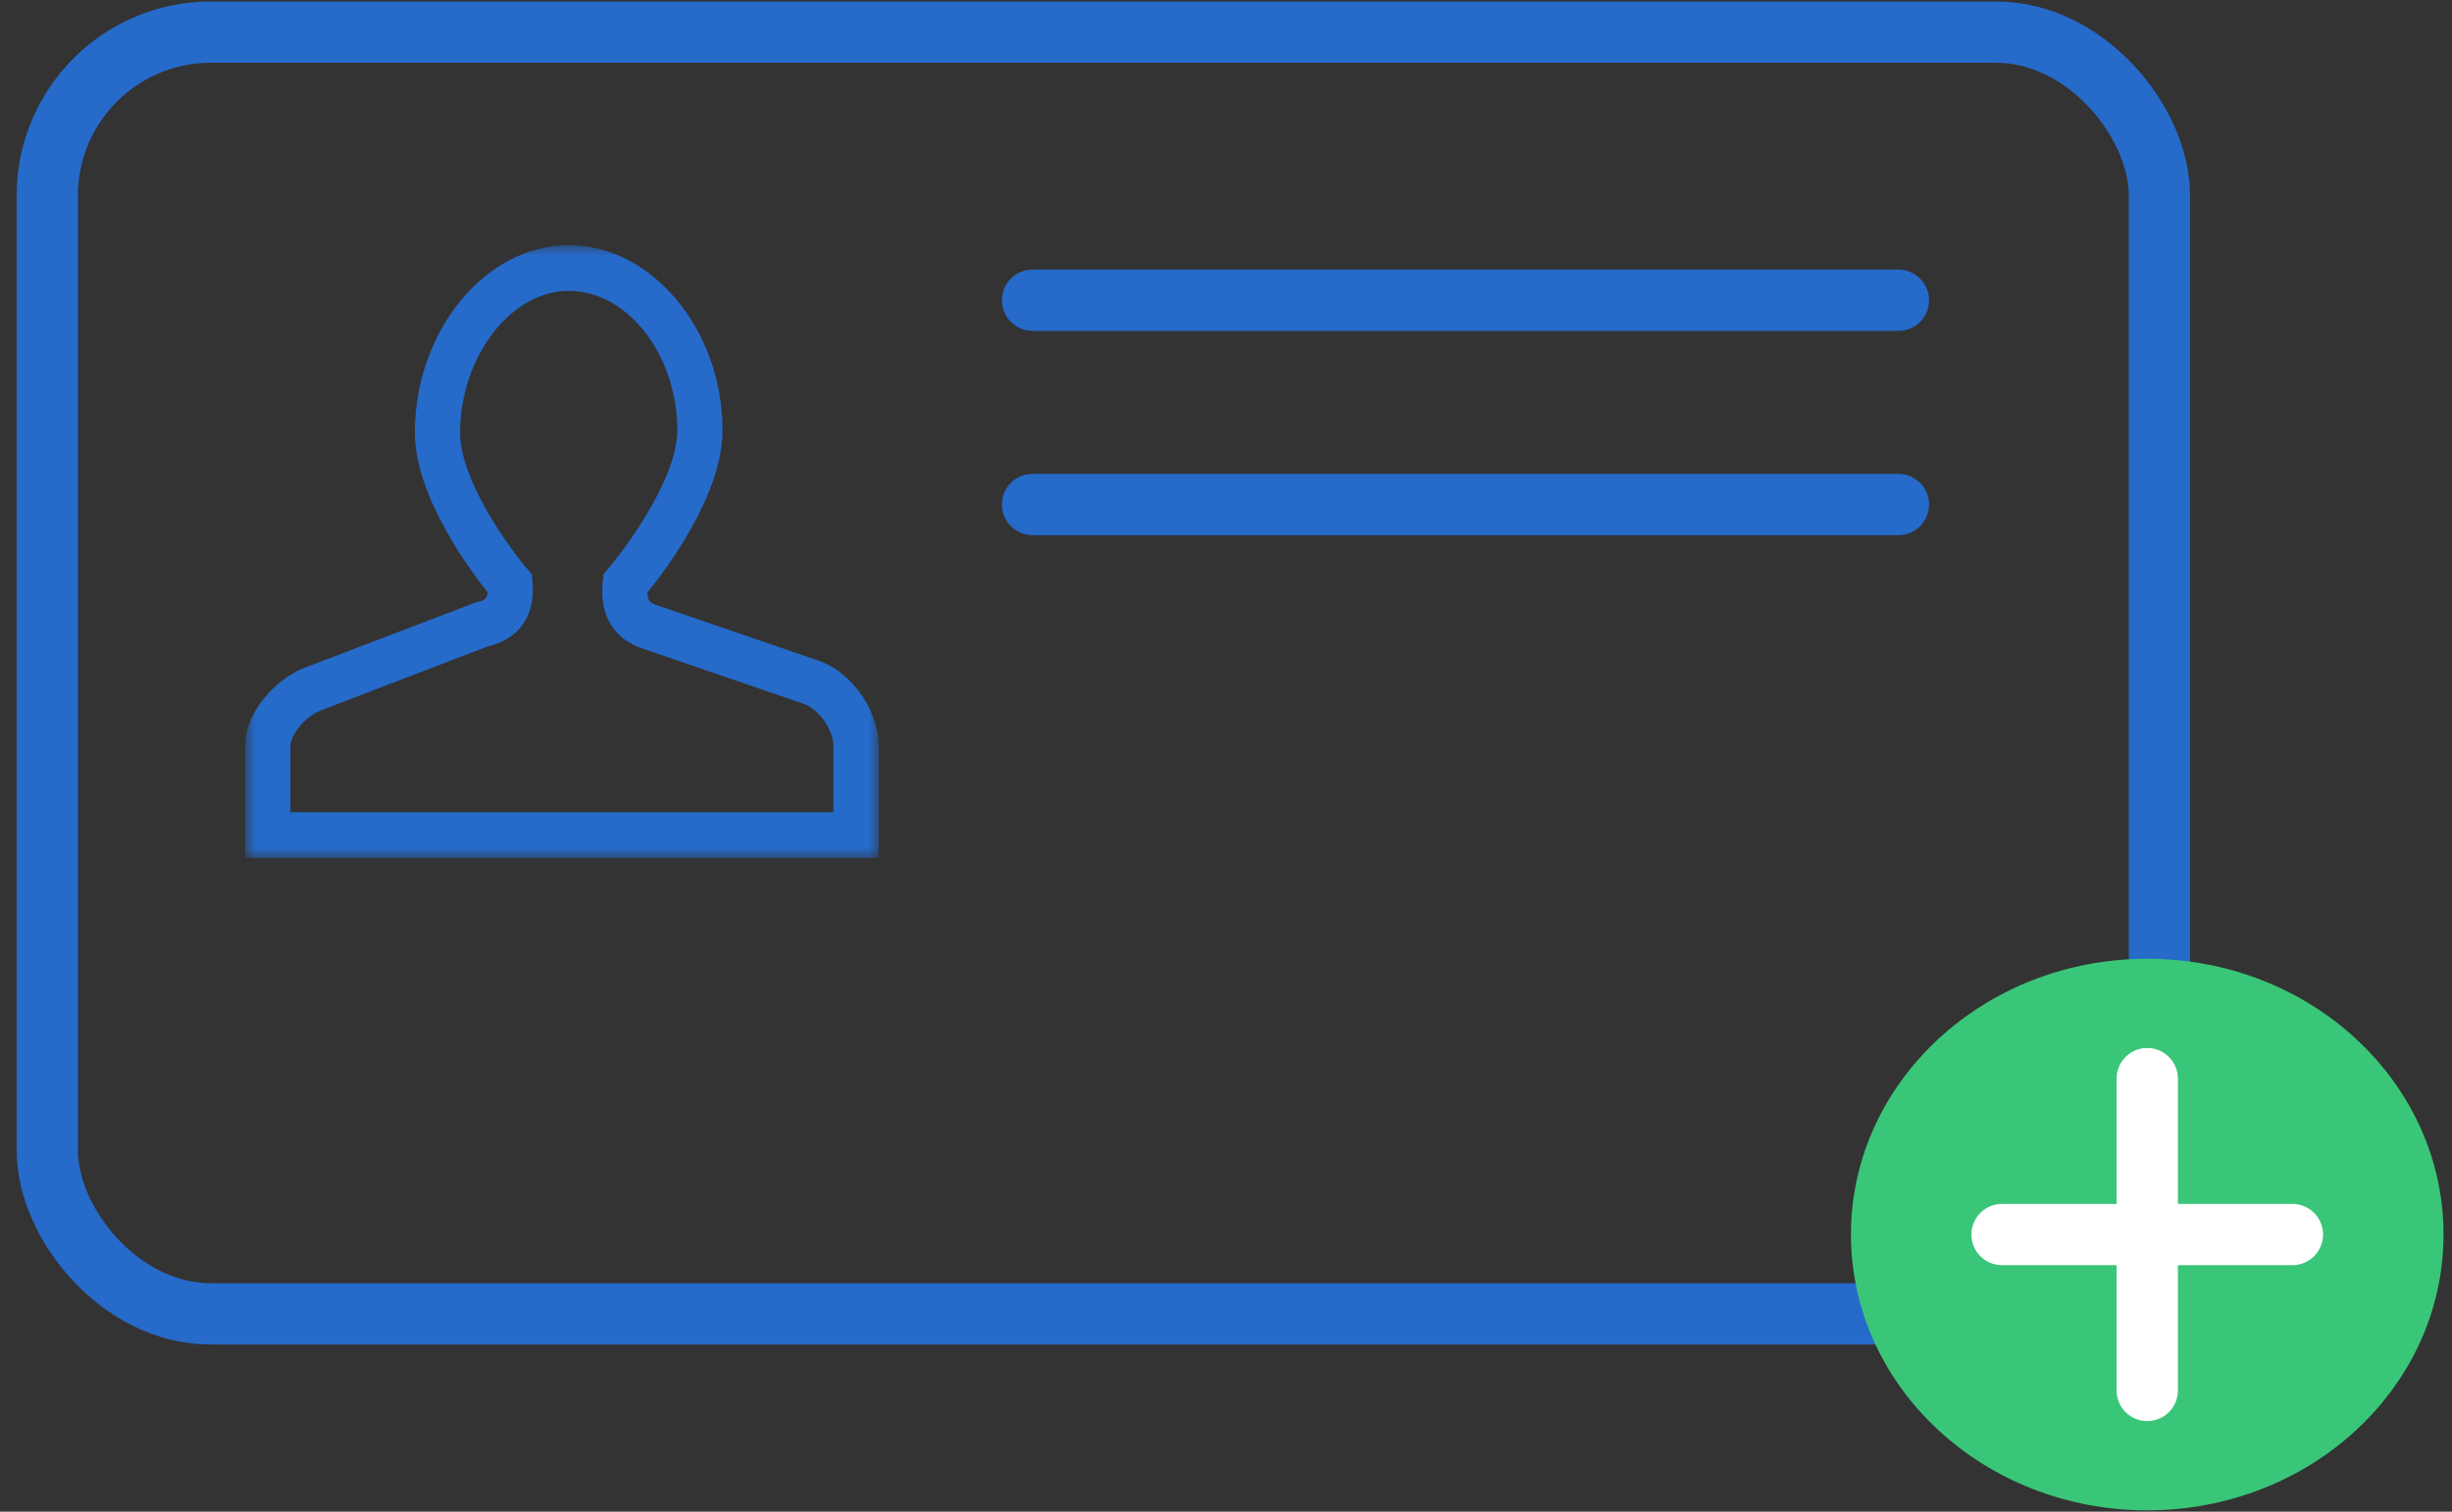 <?xml version="1.0" encoding="UTF-8"?>
<svg width="120px" height="74px" viewBox="0 0 120 74" version="1.1" xmlns="http://www.w3.org/2000/svg" xmlns:xlink="http://www.w3.org/1999/xlink">
    <rect x="0" y="0" width="120" height="74" fill="#333333" stroke="none"/>
    <!-- Generator: Sketch 51.2 (57519) - http://www.bohemiancoding.com/sketch -->
    <title>Group 4</title>
    <desc>Created with Sketch.</desc>
    <defs>
        <polygon id="path-1" points="0 0 31 0 31 30 0 30"></polygon>
    </defs>
    <g id="Department-of-the-Treasury-002" stroke="none" stroke-width="1" fill="none" fill-rule="evenodd">
        <g id="21" transform="translate(-255, -421)">
            <g id="Group" transform="translate(153.221, 390.998)">
                <g id="Group-4" transform="translate(102, 30)">
                    <rect id="Rectangle-7" stroke="#266aca" stroke-width="3" fill-rule="nonzero" x="2.094" y="1.575" width="103.366" height="62.745" rx="8"></rect>
                    <g id="Add-Symbol" transform="translate(90.364, 46.936)">
                        <g id="Group">
                            <ellipse id="Oval" fill="#3AC679" fill-rule="nonzero" cx="14.5" cy="13.5" rx="14.5" ry="13.5"></ellipse>
                            <g id="Group-3" transform="translate(14.5, 13.5) rotate(-270) translate(-14.5, -13.5) translate(6.868, 6.395)" stroke="#FFFFFF" stroke-linecap="round" stroke-linejoin="round" stroke-width="3">
                                <path d="M15.263,7.105 L0,7.105" id="Line"></path>
                                <path d="M7.632,14.211 L7.632,0" id="Line-Copy"></path>
                            </g>
                        </g>
                    </g>
                    <path d="M50.312,14.699 L92.687,14.699" id="Line-4" stroke="#266aca" stroke-width="3" stroke-linecap="round" fill-rule="nonzero"></path>
                    <path d="M50.312,24.699 L92.687,24.699" id="Line-4-Copy" stroke="#266aca" stroke-width="3" stroke-linecap="round" fill-rule="nonzero"></path>
                    <g id="Group-3" transform="translate(11.779, 12.002)">
                        <mask id="mask-2" fill="white">
                            <use xlink:href="#path-1"></use>
                        </mask>
                        <g id="Clip-2"></g>
                        <path d="M2.214,27.761 L28.786,27.761 L28.786,24.515 C28.786,23.763 28.123,22.785 27.415,22.483 L19.463,19.754 C18.455,19.415 17.29,18.564 17.498,16.456 L17.534,16.103 L17.765,15.833 C18.704,14.736 21.146,11.379 21.146,9.067 C21.146,5.366 18.713,2.238 15.833,2.238 C13.001,2.238 10.518,5.481 10.518,9.179 C10.518,11.5 12.881,14.77 13.791,15.834 L14.02,16.103 L14.056,16.456 C14.222,18.138 13.412,19.3 11.828,19.659 L3.595,22.819 C2.926,23.121 2.214,23.973 2.214,24.515 L2.214,27.761 Z M31,30 L0,30 L0,24.515 C0,22.872 1.419,21.348 2.753,20.748 L11.298,17.485 C11.691,17.405 11.847,17.323 11.865,16.992 C11.008,15.921 8.304,12.293 8.304,9.179 C8.304,4.203 11.752,0 15.833,0 C19.913,0 23.361,4.153 23.361,9.067 C23.361,12.223 20.596,15.882 19.686,17.001 C19.692,17.472 19.875,17.534 20.168,17.631 L28.214,20.394 C29.777,21.026 31,22.836 31,24.515 L31,30 Z" id="Fill-1" fill="#266aca" mask="url(#mask-2)"></path>
                    </g>
                </g>
            </g>
        </g>
    </g>
</svg>
